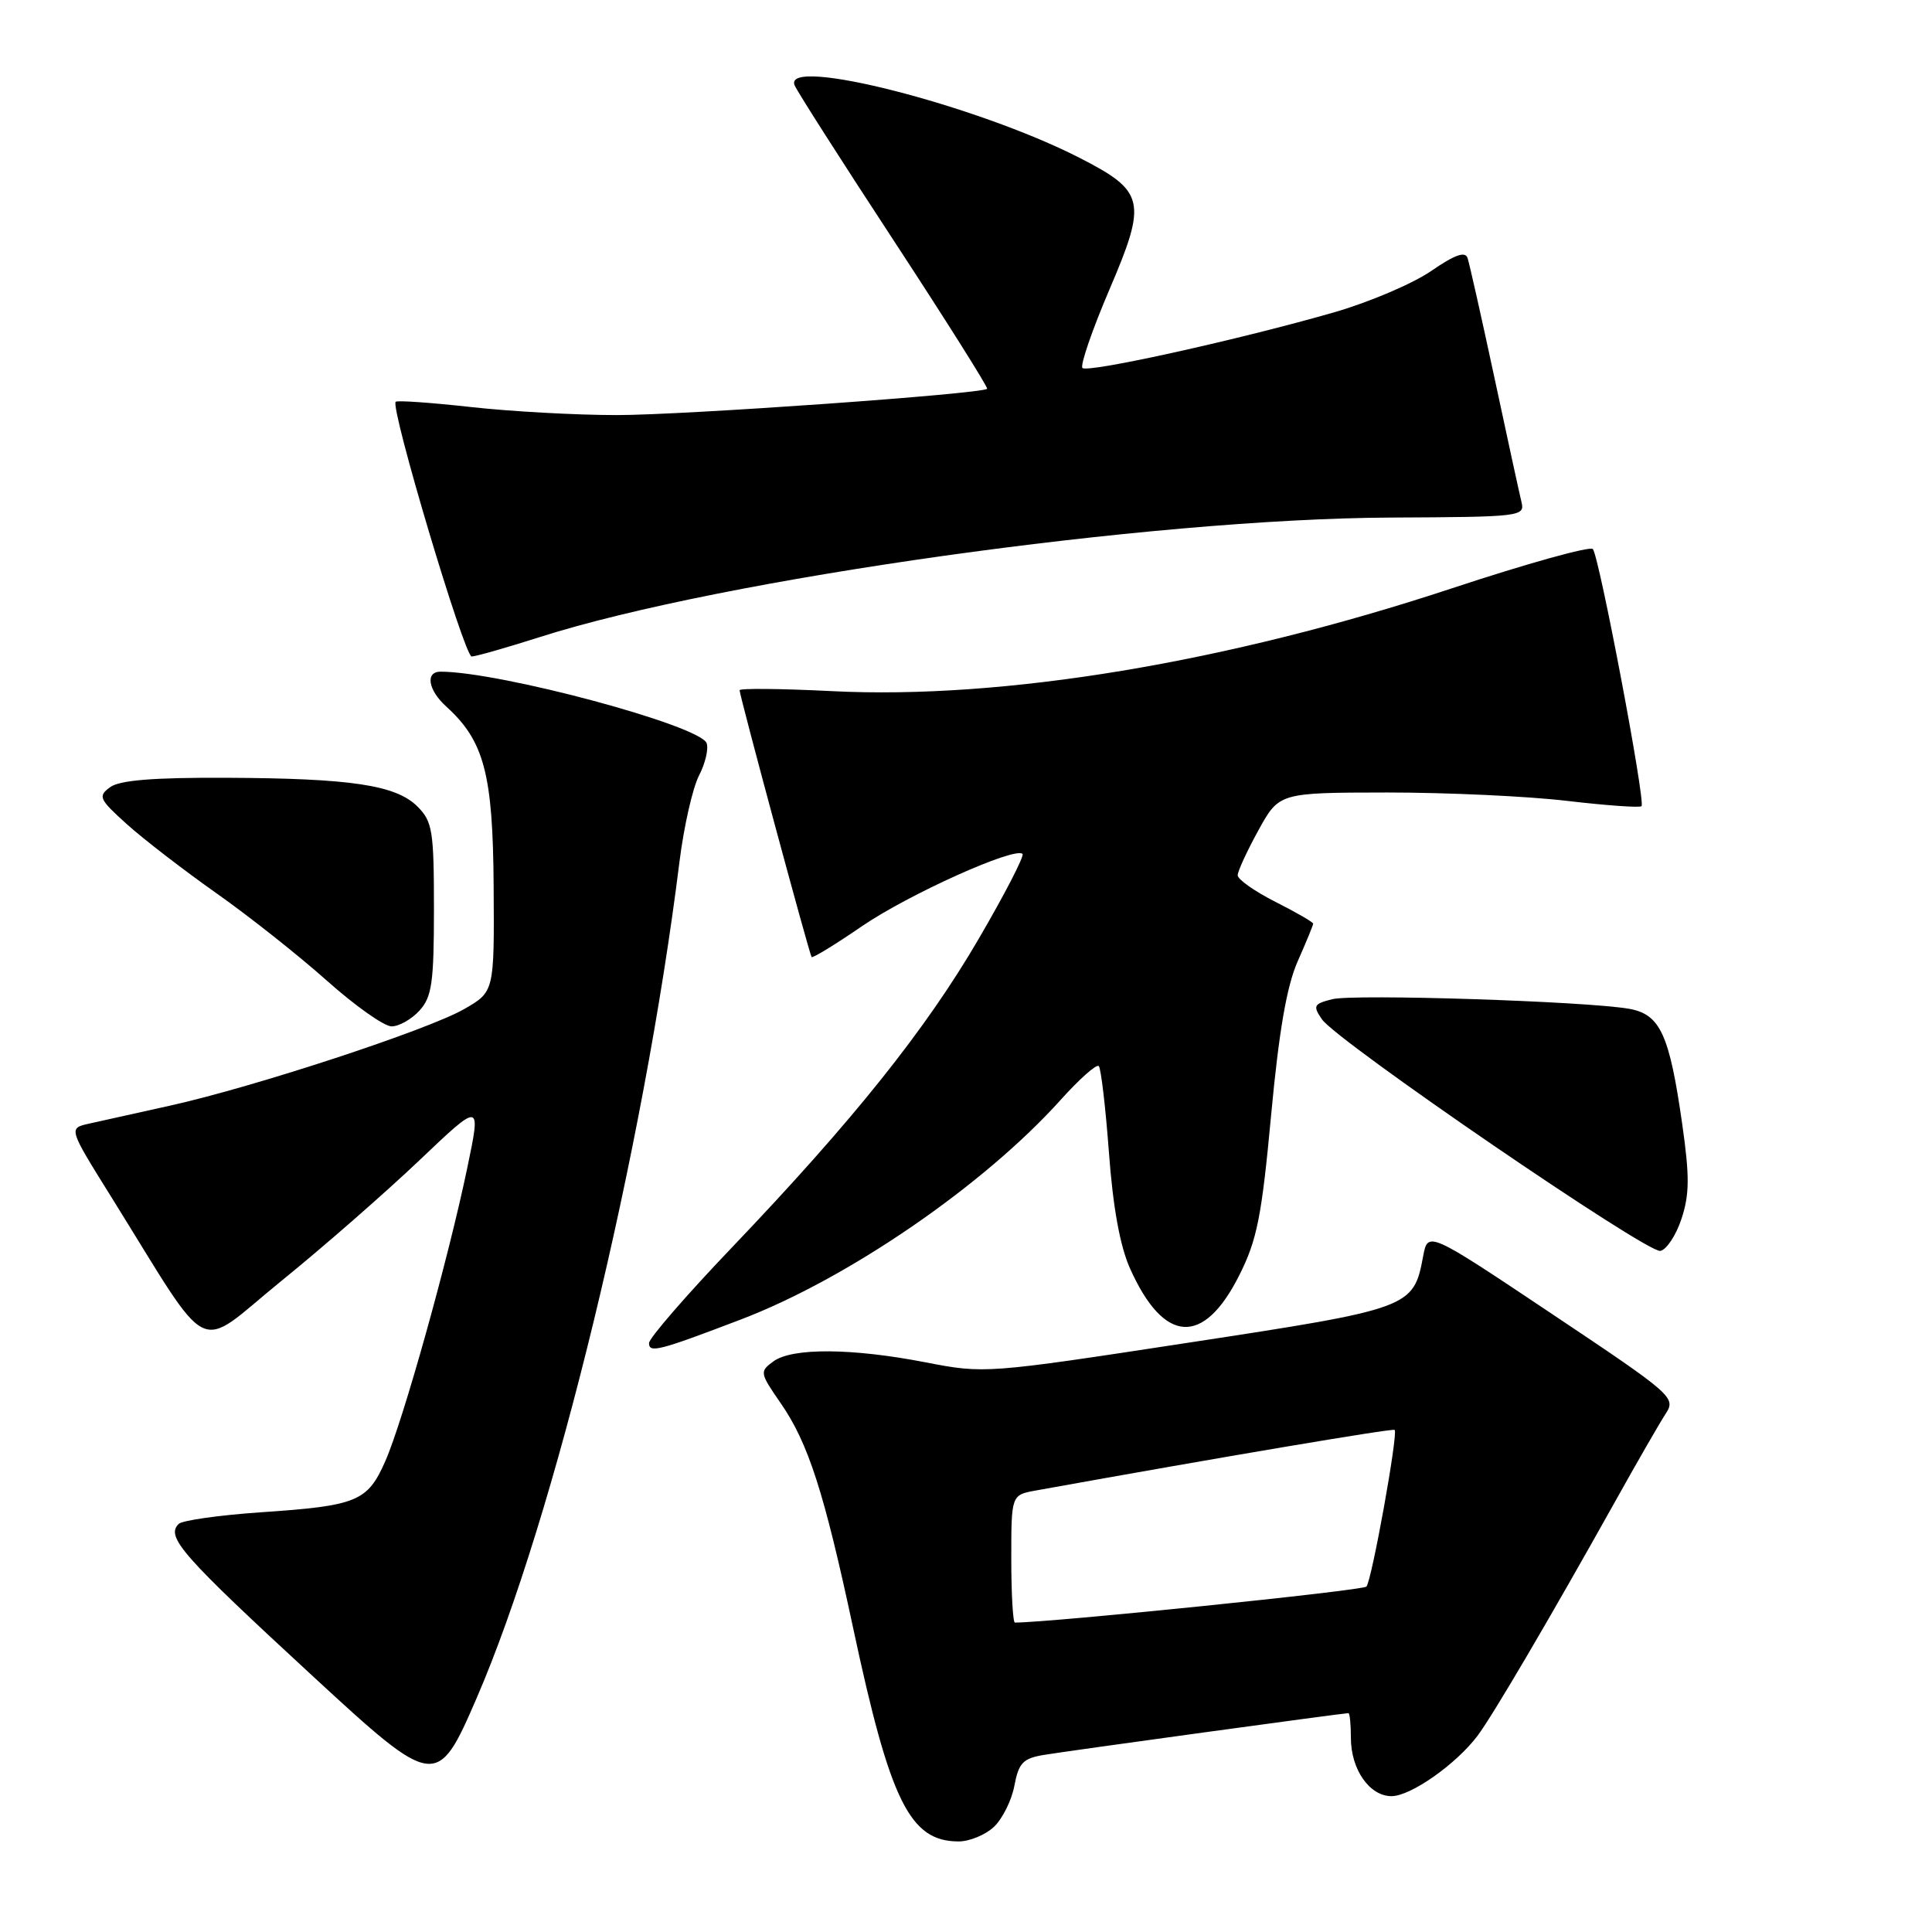 <?xml version="1.0" encoding="UTF-8" standalone="no"?>
<!DOCTYPE svg PUBLIC "-//W3C//DTD SVG 1.1//EN" "http://www.w3.org/Graphics/SVG/1.1/DTD/svg11.dtd" >
<svg xmlns="http://www.w3.org/2000/svg" xmlns:xlink="http://www.w3.org/1999/xlink" version="1.1" viewBox="0 0 256 256">
 <g >
 <path fill="currentColor"
d=" M 131.69 242.08 C 132.82 241.02 134.05 238.56 134.41 236.62 C 134.98 233.60 135.55 233.00 138.29 232.54 C 141.37 232.02 178.00 227.00 178.67 227.00 C 178.85 227.00 179.00 228.47 179.00 230.28 C 179.00 234.46 181.47 238.00 184.38 238.00 C 186.92 238.00 192.92 233.79 195.78 230.00 C 197.79 227.33 205.35 214.46 213.99 199.00 C 216.90 193.78 219.93 188.52 220.72 187.31 C 222.10 185.19 221.64 184.79 205.67 174.12 C 189.20 163.11 189.20 163.11 188.57 166.48 C 187.29 173.29 186.97 173.41 157.50 177.91 C 130.69 182.01 130.44 182.03 122.66 180.52 C 112.88 178.62 104.96 178.57 102.48 180.39 C 100.64 181.74 100.67 181.91 103.42 185.89 C 107.10 191.19 109.20 197.72 113.05 215.74 C 117.96 238.74 120.56 244.00 127.03 244.00 C 128.46 244.00 130.55 243.14 131.69 242.08 Z  M 63.16 225.00 C 73.48 201.16 85.27 152.52 90.04 114.14 C 90.62 109.51 91.78 104.40 92.62 102.77 C 93.46 101.15 93.91 99.21 93.63 98.47 C 92.72 96.11 66.24 89.00 58.37 89.00 C 56.33 89.00 56.72 91.43 59.11 93.60 C 64.16 98.17 65.32 102.56 65.41 117.46 C 65.50 131.41 65.50 131.41 61.50 133.71 C 56.68 136.48 33.59 144.06 22.50 146.51 C 18.10 147.48 13.28 148.55 11.79 148.89 C 9.07 149.50 9.07 149.50 14.68 158.50 C 28.37 180.48 25.70 179.14 37.22 169.78 C 42.84 165.23 51.10 158.00 55.59 153.73 C 63.75 145.97 63.75 145.97 61.92 154.73 C 59.41 166.81 53.40 188.31 51.05 193.62 C 48.69 198.97 47.34 199.52 34.51 200.39 C 29.02 200.77 24.14 201.46 23.67 201.93 C 21.94 203.66 24.09 206.09 41.50 222.15 C 57.64 237.04 57.94 237.08 63.16 225.00 Z  M 98.14 174.85 C 112.36 169.43 130.36 157.07 140.56 145.72 C 143.03 142.97 145.30 140.96 145.59 141.26 C 145.89 141.55 146.49 146.71 146.94 152.71 C 147.47 159.96 148.41 165.12 149.73 168.07 C 154.21 178.08 159.47 178.42 164.21 168.98 C 166.57 164.30 167.18 161.20 168.43 147.76 C 169.47 136.61 170.50 130.66 171.95 127.38 C 173.08 124.83 174.00 122.59 174.00 122.39 C 174.00 122.19 171.75 120.89 169.00 119.50 C 166.25 118.11 164.00 116.52 164.00 115.98 C 164.00 115.44 165.24 112.76 166.75 110.01 C 169.50 105.03 169.50 105.03 183.83 105.01 C 191.71 105.01 202.42 105.50 207.63 106.12 C 212.84 106.73 217.29 107.05 217.51 106.82 C 218.07 106.26 211.90 73.71 211.06 72.75 C 210.70 72.34 202.28 74.68 192.37 77.96 C 162.63 87.79 132.92 92.72 110.25 91.58 C 103.51 91.24 98.00 91.19 98.00 91.46 C 98.00 92.18 107.25 126.45 107.54 126.81 C 107.68 126.99 110.70 125.14 114.24 122.71 C 120.40 118.50 134.49 112.16 135.49 113.15 C 135.75 113.41 133.16 118.44 129.73 124.32 C 122.70 136.40 113.05 148.47 96.98 165.30 C 90.94 171.62 86.00 177.32 86.00 177.97 C 86.00 179.32 87.29 178.99 98.14 174.85 Z  M 222.81 161.49 C 223.87 158.27 223.89 155.87 222.91 149.00 C 221.21 137.05 219.99 134.40 215.86 133.67 C 210.18 132.67 179.40 131.68 176.53 132.40 C 174.07 133.02 173.94 133.27 175.16 135.06 C 177.12 137.94 218.23 166.08 220.00 165.75 C 220.82 165.60 222.09 163.68 222.81 161.49 Z  M 55.60 133.89 C 57.23 132.08 57.50 130.20 57.50 120.42 C 57.50 110.08 57.30 108.86 55.33 106.88 C 52.47 104.02 46.54 103.13 29.94 103.06 C 20.30 103.02 15.87 103.38 14.60 104.30 C 12.95 105.51 13.12 105.88 16.81 109.21 C 19.01 111.19 24.34 115.30 28.65 118.34 C 32.97 121.38 39.56 126.60 43.30 129.93 C 47.04 133.27 50.90 136.00 51.89 136.00 C 52.88 136.00 54.55 135.05 55.60 133.89 Z  M 71.48 84.43 C 95.70 76.69 152.38 68.73 184.30 68.58 C 201.57 68.50 202.08 68.44 201.60 66.50 C 201.33 65.40 199.72 57.98 198.01 50.00 C 196.30 42.02 194.70 34.91 194.46 34.19 C 194.15 33.26 192.77 33.75 189.62 35.92 C 187.20 37.58 181.46 40.03 176.86 41.36 C 164.39 44.96 144.12 49.45 143.43 48.76 C 143.10 48.43 144.71 43.73 147.02 38.33 C 152.02 26.64 151.73 25.35 143.00 20.89 C 129.37 13.93 103.79 7.41 105.28 11.28 C 105.55 11.99 111.47 21.27 118.44 31.90 C 125.40 42.53 130.96 51.36 130.80 51.52 C 130.07 52.20 90.56 55.01 81.71 55.00 C 76.33 55.00 67.62 54.52 62.36 53.93 C 57.10 53.35 52.63 53.03 52.43 53.24 C 51.68 53.99 61.53 87.00 62.50 86.99 C 63.05 86.98 67.09 85.83 71.48 84.43 Z  M 134.00 206.55 C 134.00 198.09 134.00 198.09 137.25 197.50 C 161.60 193.11 184.56 189.23 184.80 189.47 C 185.28 189.94 181.77 209.41 181.06 210.23 C 180.61 210.76 139.16 215.00 134.48 215.00 C 134.22 215.00 134.00 211.20 134.00 206.55 Z "/>
</g>
</svg>